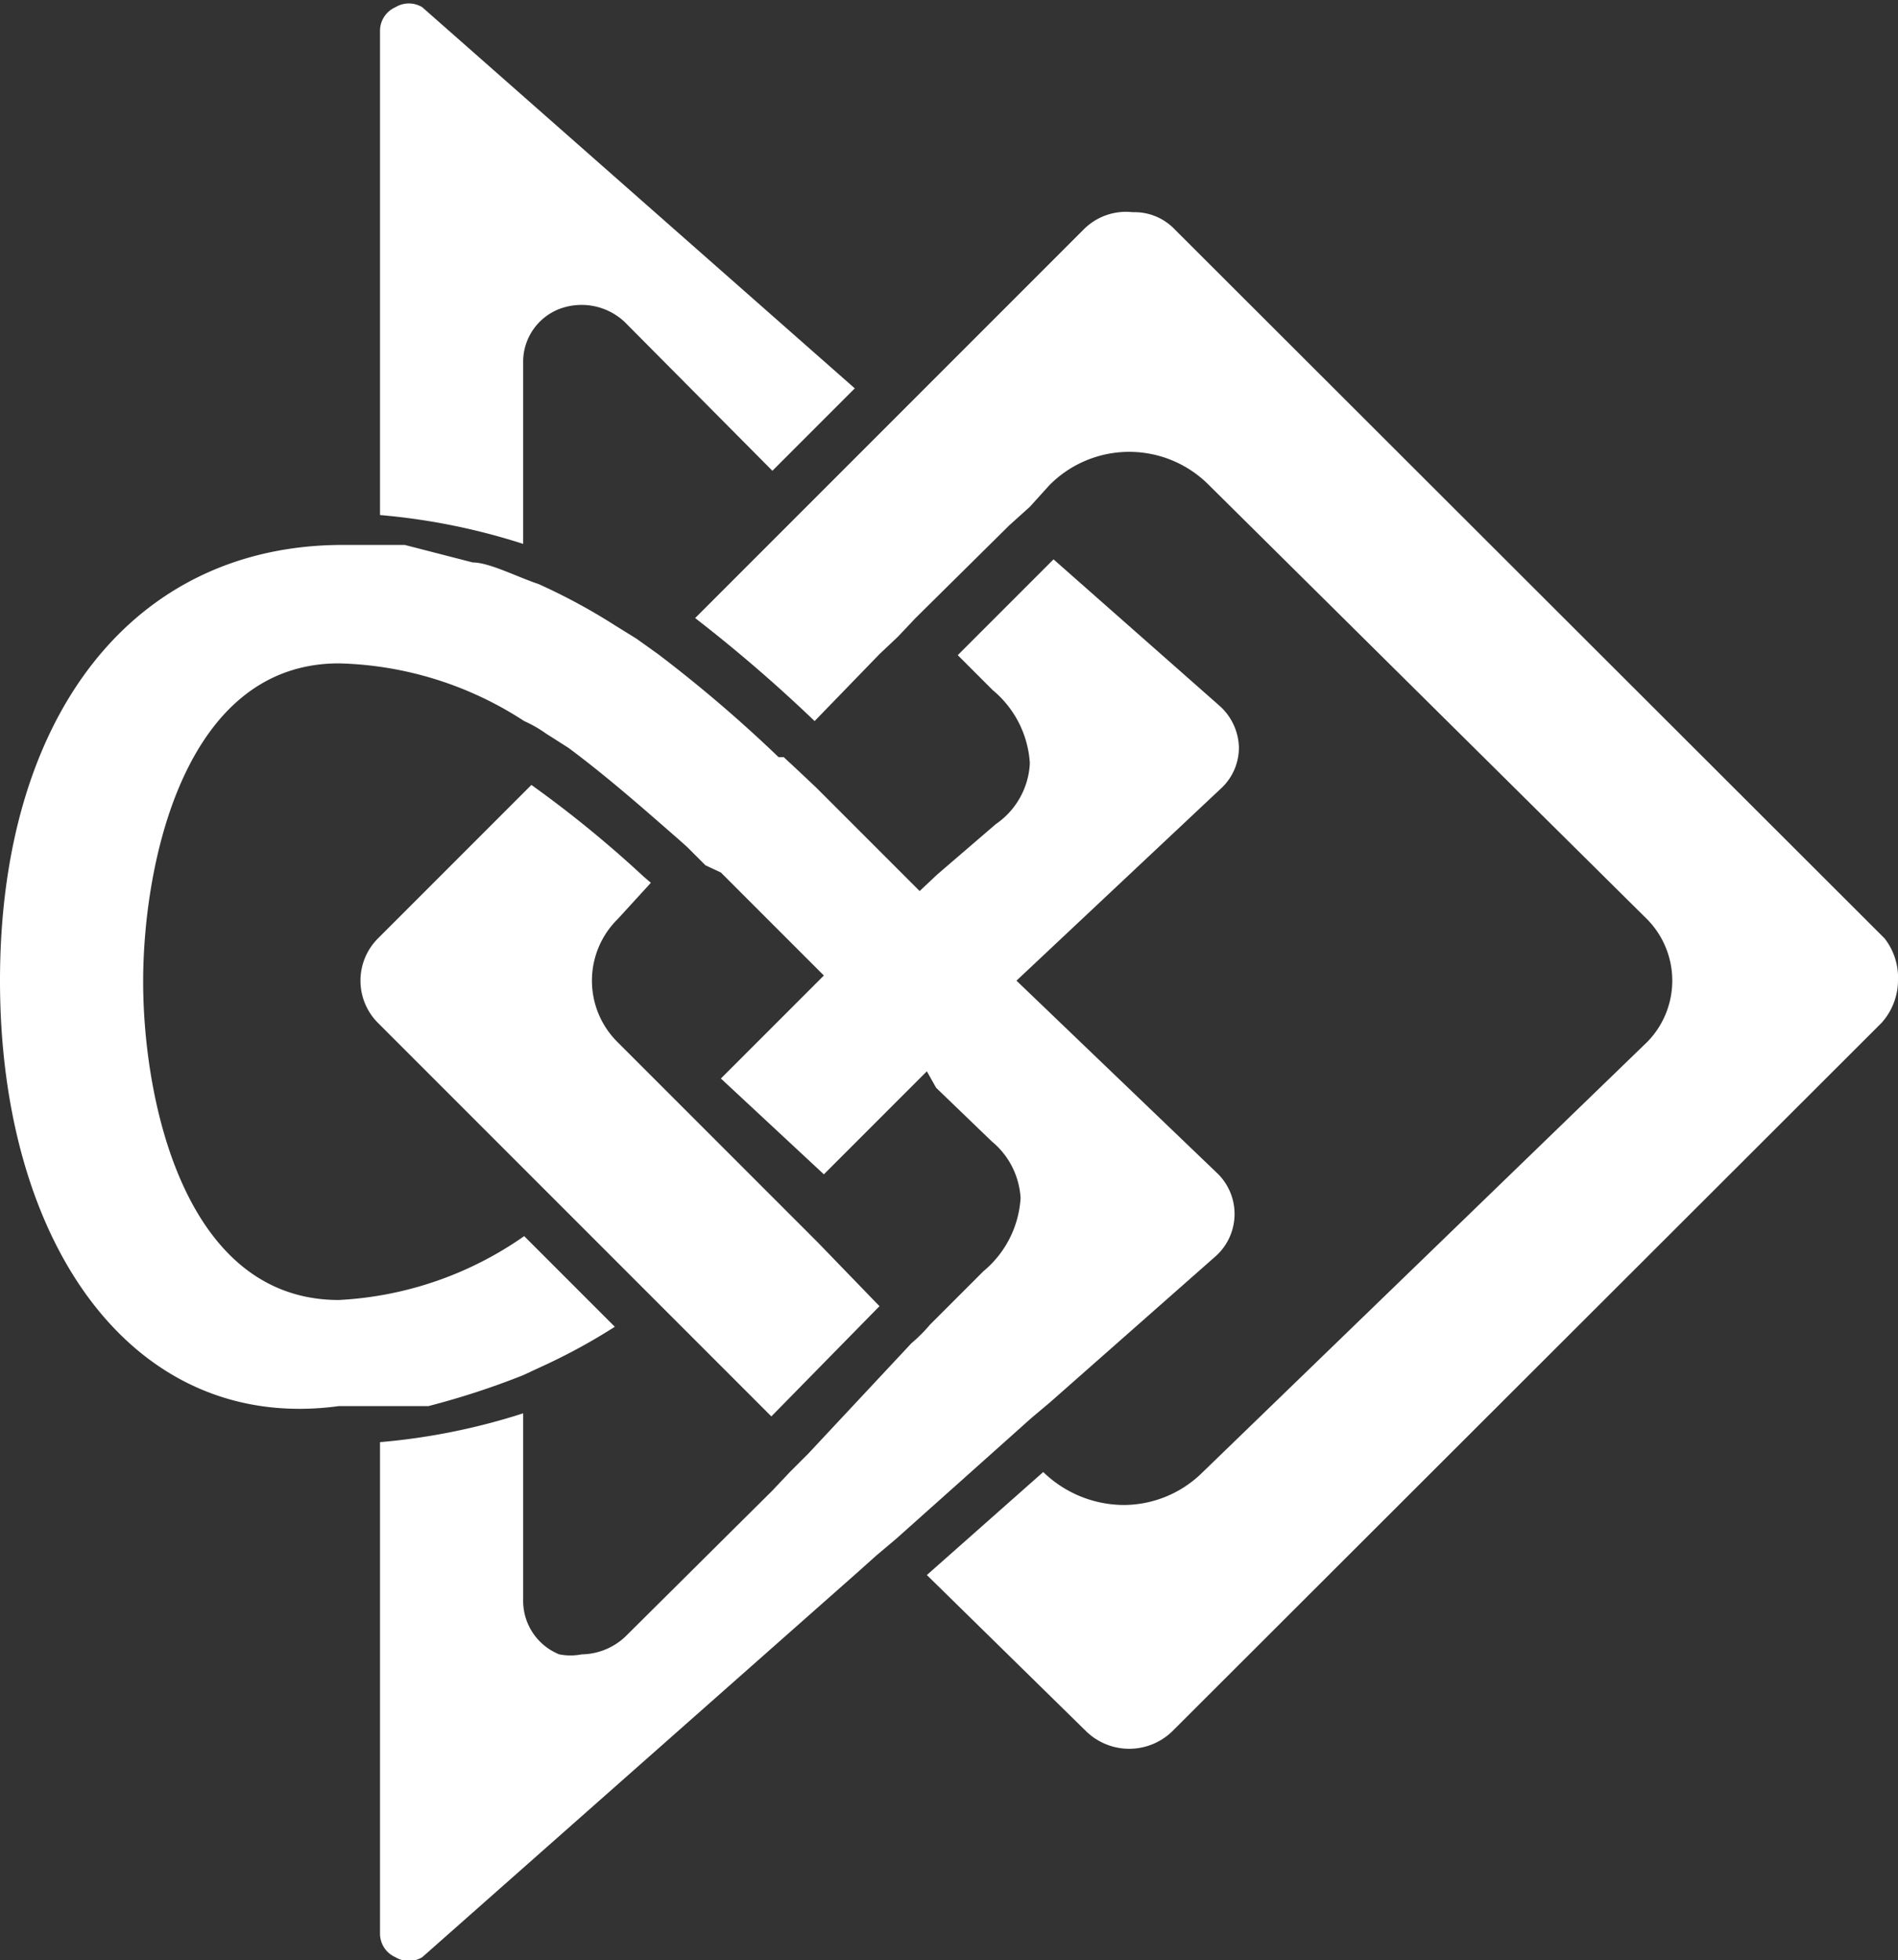 <svg xmlns="http://www.w3.org/2000/svg" viewBox="0 0 18.43 19.03"><rect x="0" y="0" width="18.43" height="19.03" fill="#333333" stroke="none"/><defs><style>.cls-1{fill:#fff;}</style></defs><title>arrow</title><g id="Layer_2" data-name="Layer 2"><g id="Layer_2-2" data-name="Layer 2"><path class="cls-1" d="M4.1.07a.25.25,0,0,0-.26,0,.25.25,0,0,0-.15.23V5a6.26,6.26,0,0,1,1.39.28V3.5A.55.55,0,0,1,5.43,3a.61.61,0,0,1,.64.13L7.5,4.57l.8-.8Z"/><path class="cls-1" d="M11.81,11.38a.55.55,0,0,1,0,.81l-1.61,1.42-.19.16-.19.17-1.12,1-.19.16-.19.17L4.1,19a.25.25,0,0,1-.26,0,.25.25,0,0,1-.15-.23V14a6.26,6.26,0,0,0,1.39-.28v1.81a.56.56,0,0,0,.35.53.57.57,0,0,0,.22,0,.63.63,0,0,0,.42-.17L7.5,14.47l.17-.18.18-.18,1-1.07a1.53,1.53,0,0,0,.18-.18l.18-.18.34-.34a1,1,0,0,0,.36-.71.77.77,0,0,0-.28-.55l-.54-.52L9,10.4l-1,1L7,10.47l1-1-1-1L6.85,8.4l-.18-.18-.09-.08c-.31-.27-.67-.59-1.06-.88L5.3,7.12A1.2,1.2,0,0,0,5.09,7a3.44,3.44,0,0,0-1.8-.56c-1.5,0-1.9,1.94-1.9,3.09s.4,3.09,1.9,3.09A3.44,3.44,0,0,0,5.09,12l.88.88a5.81,5.81,0,0,1-.74.4l-.15.07a7.67,7.67,0,0,1-.92.3c-.24,0-.8,0-.87,0C1.3,13.92,0,12.09,0,9.52S1.29,5.29,3.33,5.29h.16c.08,0,.38,0,.44,0l.66.17c.16,0,.43.14.64.21a5.81,5.81,0,0,1,.74.4l.21.13.21.15a13.34,13.34,0,0,1,1.17,1l.05,0,.14.13.18.17,1,1,.17-.16L9.67,8A.76.76,0,0,0,10,7.41a1,1,0,0,0-.36-.71l-.34-.34.93-.93,1.61,1.42a.56.56,0,0,1,.19.4.54.54,0,0,1-.18.41L9.87,9.52Z"/><path class="cls-1" d="M8.54,12.68,7.49,13.75l-2-2-.17-.17L3.67,9.93a.58.58,0,0,1,0-.82L5.16,7.62a11.05,11.05,0,0,1,1.09.89l.07.06L6,8.92a.84.84,0,0,0,0,1.2l.34.34.18.18.18.18.89.89.17.17.18.18Z"/><path class="cls-1" d="M18.43,9.52a.62.62,0,0,1-.16.41l-6.89,6.88a.6.6,0,0,1-.83,0L9,15.29l1.13-1,0,0a1.13,1.13,0,0,0,.78.32,1.09,1.09,0,0,0,.77-.32L16,10.11a.85.85,0,0,0,0-1.18L11.74,4.71a1.09,1.09,0,0,0-1.55,0l0,0L10,4.92,9.8,5.1,8.89,6l-.17.18-.18.17L7.91,7A14.52,14.52,0,0,0,6.75,6l.75-.75.17-.17.18-.18.83-.83.18-.18L9,3.75l1.52-1.52A.58.58,0,0,1,11,2.06a.54.54,0,0,1,.41.17l6.89,6.88A.62.62,0,0,1,18.43,9.52Z"/><path class="cls-1" d="M5.29,5.53Z"/></g></g></svg>
